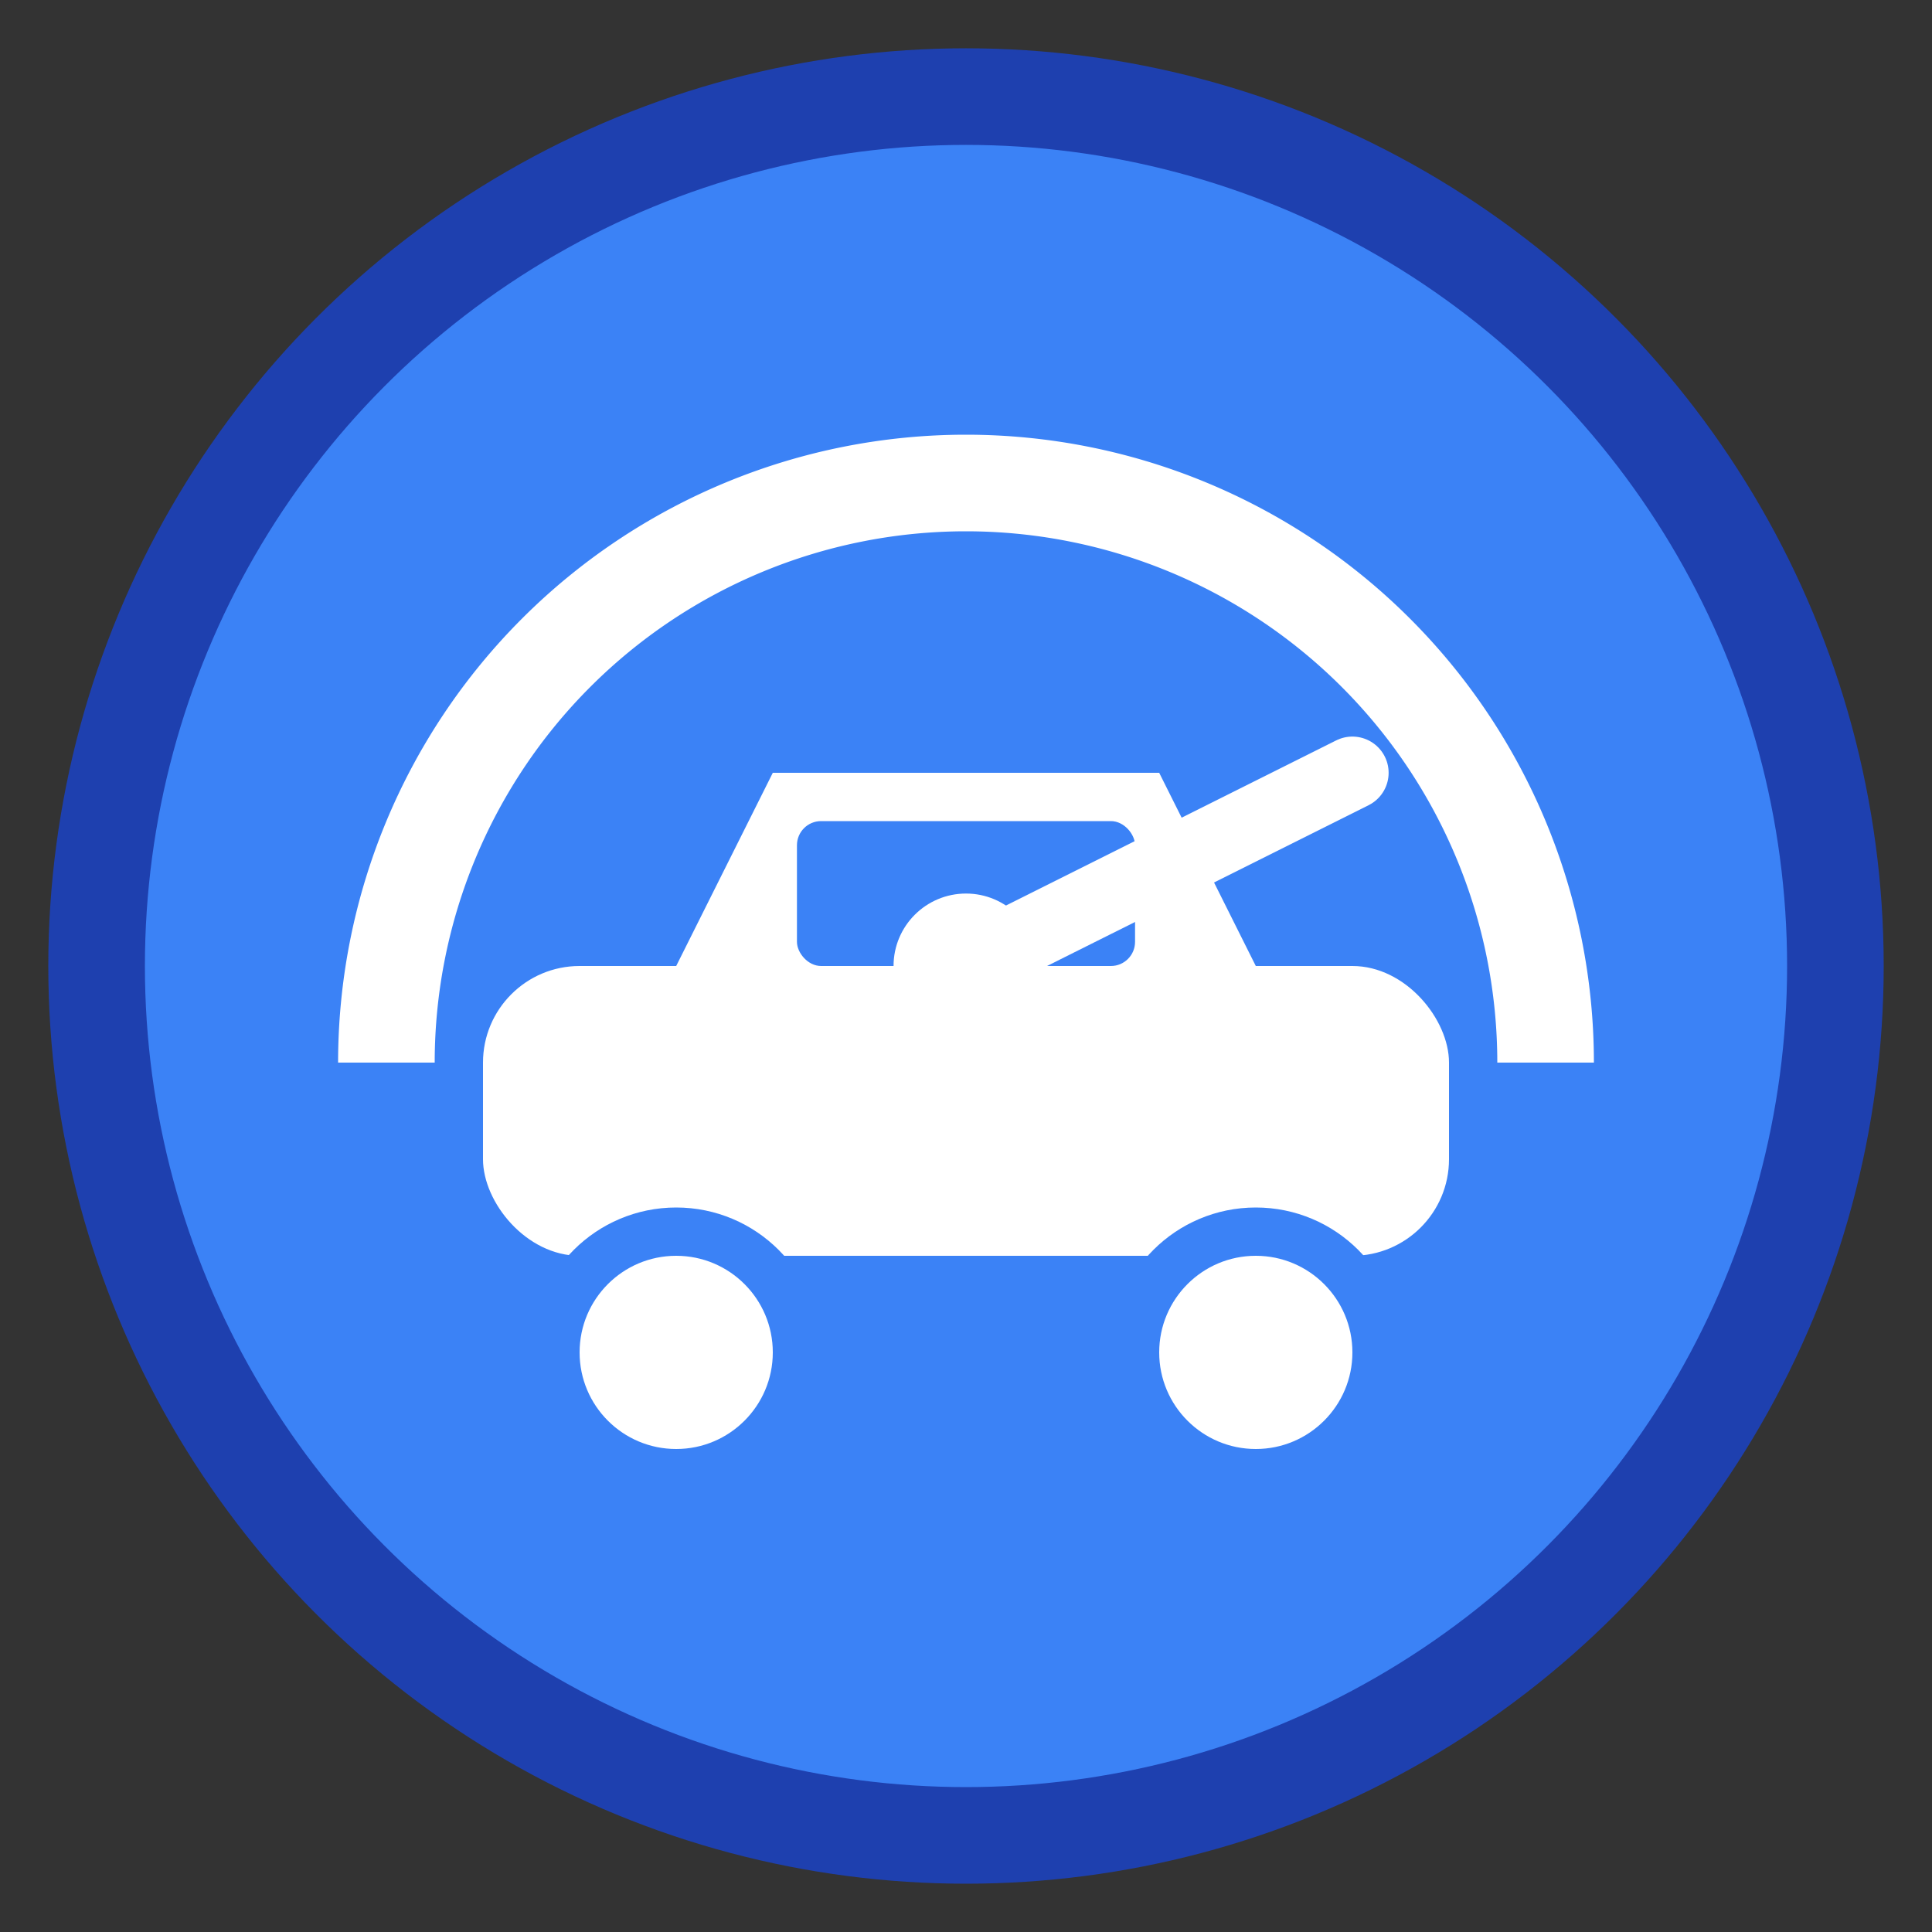 <svg viewBox="0 0 40 40" xmlns="http://www.w3.org/2000/svg">
  <rect x="0" y="0" width="40" height="40" fill="#333333" stroke="none"/>
  <!-- Background circle for logo mark -->
  <circle cx="20" cy="20" r="18" fill="#3B82F6" stroke="#1E40AF" stroke-width="2"/>

  <!-- Car icon -->
  <g transform="translate(8, 12)">
    <!-- Car body -->
    <rect x="2" y="8" width="20" height="6" rx="2" fill="white"/>
    <!-- Car roof -->
    <path d="M6 8 L8 4 L16 4 L18 8" fill="white"/>
    <!-- Wheels -->
    <circle cx="6" cy="16" r="2.5" fill="white" stroke="#3B82F6" stroke-width="1"/>
    <circle cx="18" cy="16" r="2.5" fill="white" stroke="#3B82F6" stroke-width="1"/>
    <!-- Windshield -->
    <rect x="8.5" y="5" width="7" height="3" rx="0.5" fill="#3B82F6"/>
  </g>

  <!-- Speedometer arc -->
  <g transform="translate(20, 20)">
    <path d="M -12 2 A 12 12 0 0 1 12 2" stroke="white" stroke-width="2" fill="none"/>
    <!-- Needle -->
    <line x1="0" y1="0" x2="8" y2="-4" stroke="white" stroke-width="1.5" stroke-linecap="round"/>
    <!-- Center dot -->
    <circle cx="0" cy="0" r="1.5" fill="white"/>
  </g>
</svg>